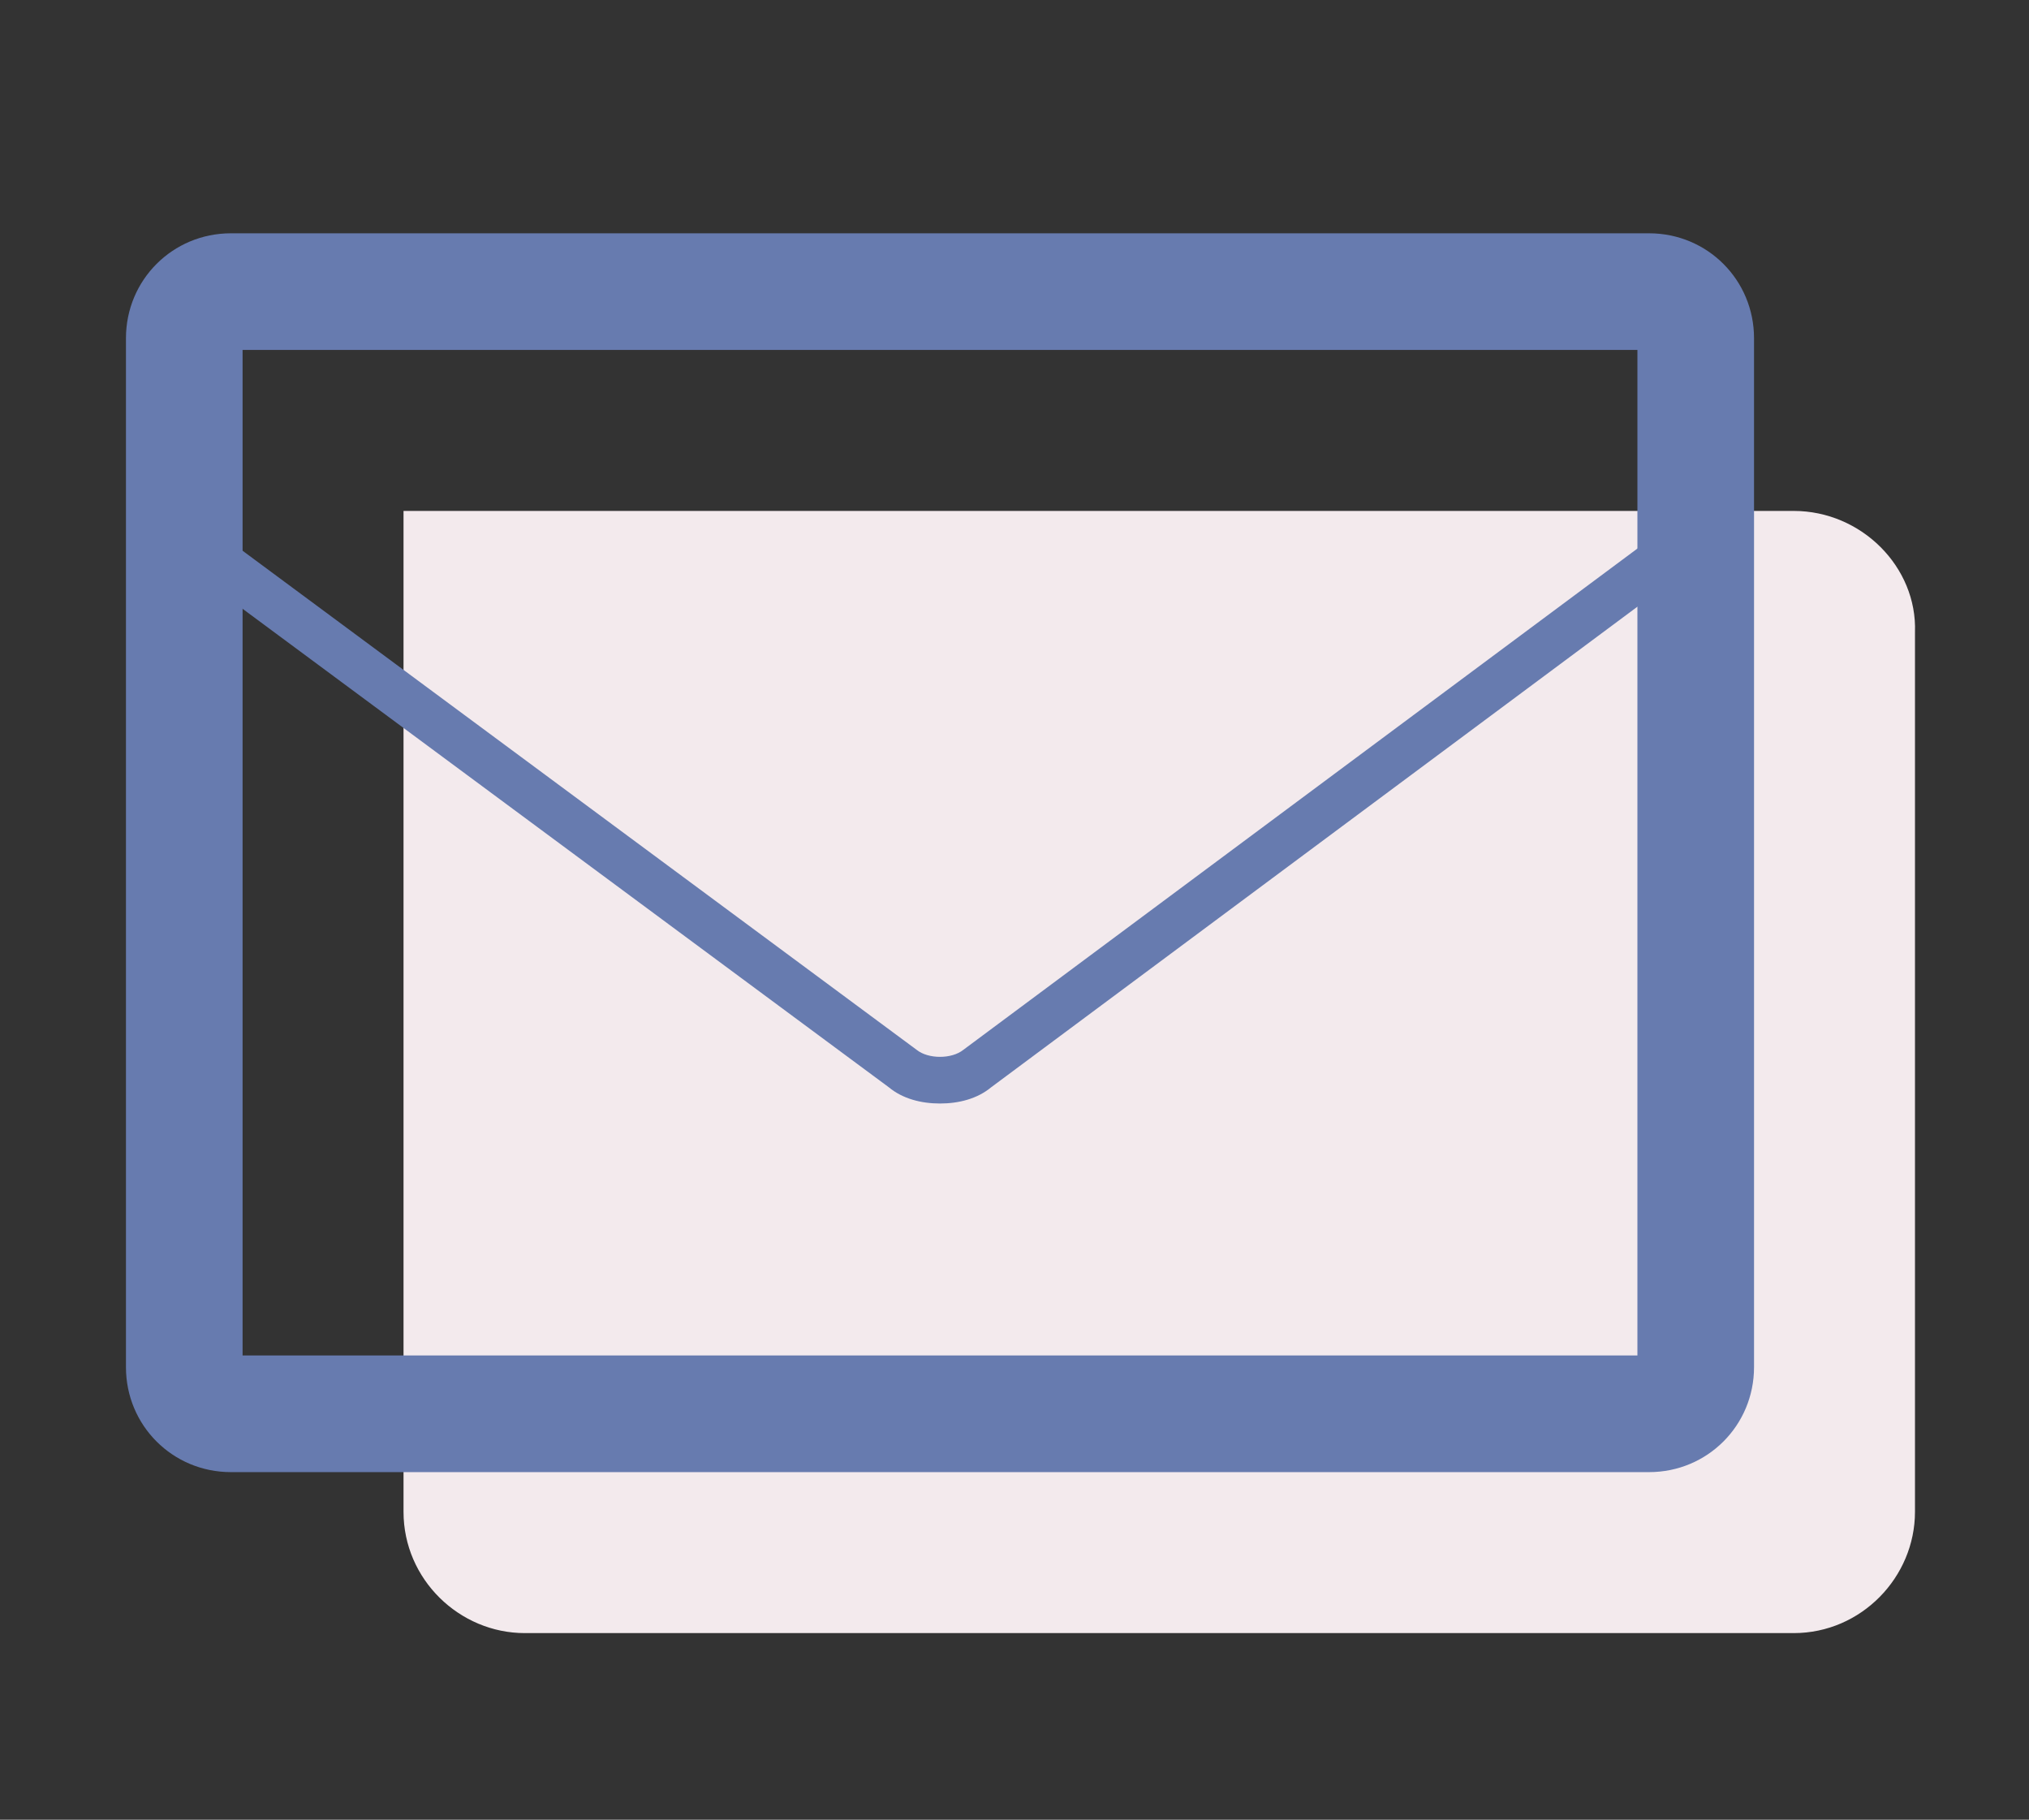 <?xml version="1.0" standalone="no"?><!DOCTYPE svg PUBLIC "-//W3C//DTD SVG 1.1//EN" "http://www.w3.org/Graphics/SVG/1.1/DTD/svg11.dtd"><svg t="1556979225220" class="icon" style="" viewBox="0 0 1142 1024" version="1.1" xmlns="http://www.w3.org/2000/svg" p-id="1129" xmlns:xlink="http://www.w3.org/1999/xlink" width="223.047" height="200"><rect x="0" y="0" width="1142" height="1024" fill="#333333" stroke="none"/><defs><style type="text/css"></style></defs><path d="M1009.559 287.508H227.118v563.2c0 38.072 31.508 68.267 68.267 68.267h714.174c38.072 0 68.267-31.508 68.267-68.267V355.774c1.313-36.759-30.195-68.267-68.267-68.267" fill="#F3EAED" p-id="1130"></path><path d="M928.164 828.39H129.969c-32.821 0-59.077-26.256-59.077-59.077V190.359c0-32.821 26.256-59.077 59.077-59.077h798.195c32.821 0 59.077 26.256 59.077 59.077v578.954c0 32.821-26.256 59.077-59.077 59.077z m-791.631-65.641h785.067V196.923H136.533v565.826z" fill="#677BAF" p-id="1131"></path><path d="M529.067 620.964c-10.503 0-21.005-2.626-28.882-9.19L95.836 312.451l15.754-21.005L515.938 590.769c6.564 5.251 19.692 5.251 26.256 0l404.349-300.636 15.754 21.005-404.349 300.636c-7.877 6.564-18.379 9.19-28.882 9.19z" fill="#677BAF" p-id="1132"></path></svg>